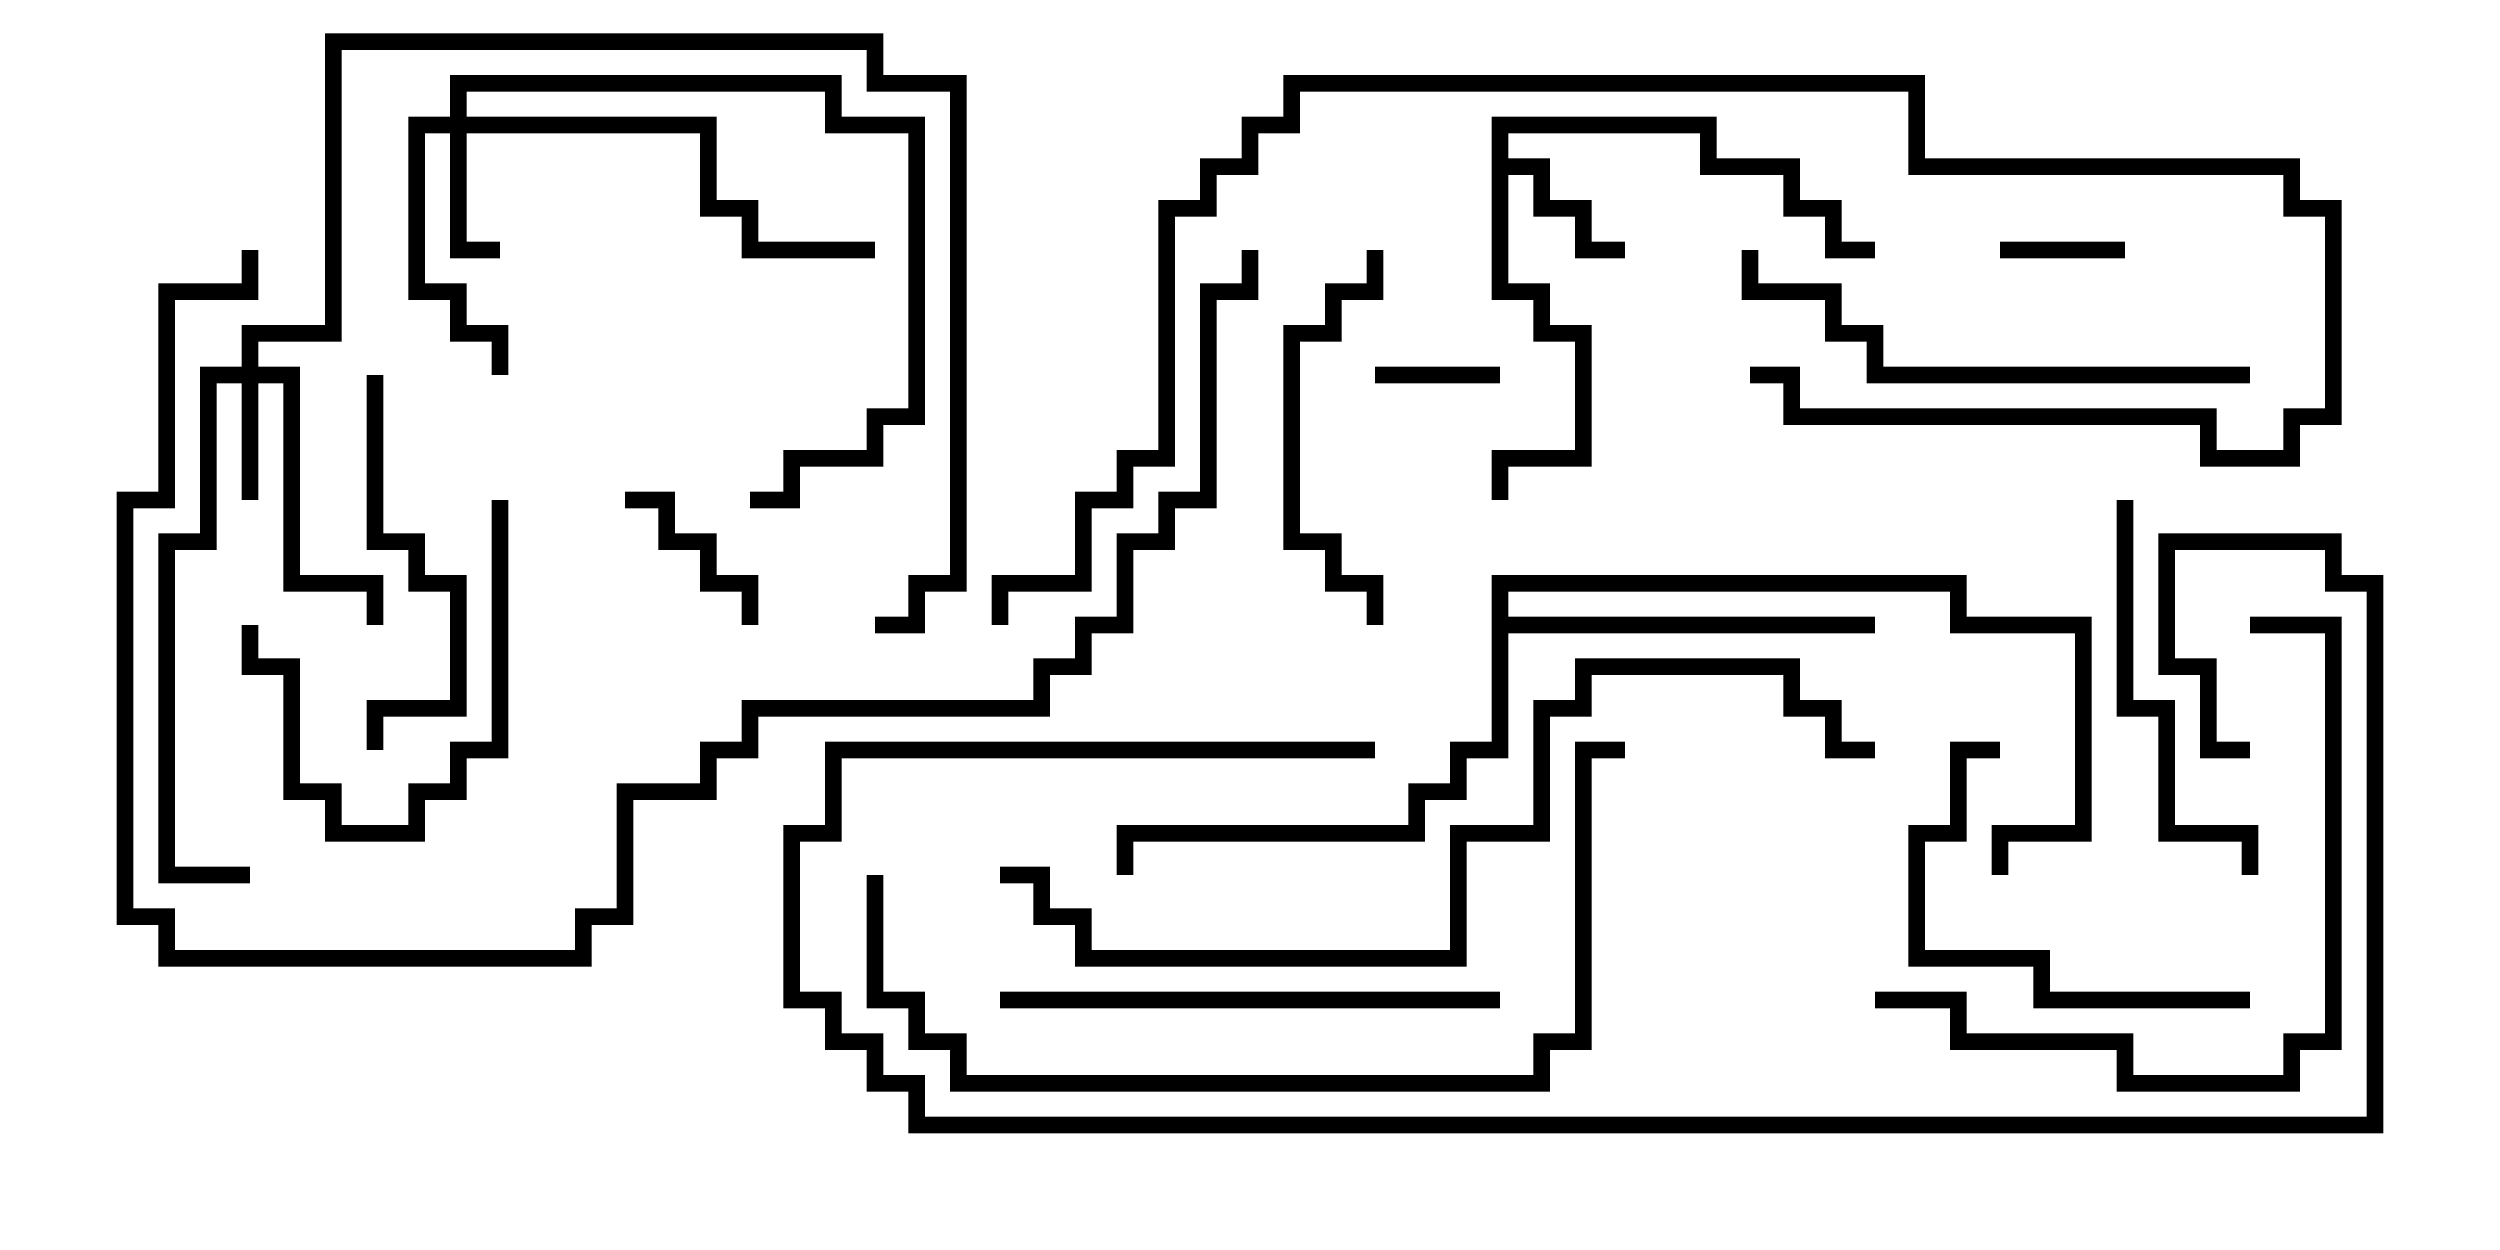 <svg version="1.1" width="30" height="15" xmlns="http://www.w3.org/2000/svg"><path d="M17.9,1.4L20.6,1.4L20.6,1.9L21.6,1.9L21.6,2.4L22.1,2.4L22.1,2.9L22.5,2.9L22.5,3.1L21.9,3.1L21.9,2.6L21.4,2.6L21.4,2.1L20.4,2.1L20.4,1.6L18.1,1.6L18.1,1.9L18.6,1.9L18.6,2.4L19.1,2.4L19.1,2.9L19.5,2.9L19.5,3.1L18.9,3.1L18.9,2.6L18.4,2.6L18.4,2.1L18.1,2.1L18.1,3.4L18.6,3.4L18.6,3.9L19.1,3.9L19.1,5.6L18.1,5.6L18.1,6L17.9,6L17.9,5.4L18.9,5.4L18.9,4.1L18.4,4.1L18.4,3.6L17.9,3.6z" stroke="none"/><path d="M17.9,6.9L23.6,6.9L23.6,7.4L25.1,7.4L25.1,10.1L24.1,10.1L24.1,10.5L23.9,10.5L23.9,9.9L24.9,9.9L24.9,7.6L23.4,7.6L23.4,7.1L18.1,7.1L18.1,7.4L22.5,7.4L22.5,7.6L18.1,7.6L18.1,9.1L17.6,9.1L17.6,9.6L17.1,9.6L17.1,10.1L13.6,10.1L13.6,10.5L13.4,10.5L13.4,9.9L16.9,9.9L16.9,9.4L17.4,9.4L17.4,8.9L17.9,8.9z" stroke="none"/><path d="M2.9,4.4L2.9,3.9L3.9,3.9L3.9,0.4L10.6,0.4L10.6,0.9L11.6,0.9L11.6,7.1L11.1,7.1L11.1,7.6L10.5,7.6L10.5,7.4L10.9,7.4L10.9,6.9L11.4,6.9L11.4,1.1L10.4,1.1L10.4,0.6L4.1,0.6L4.1,4.1L3.1,4.1L3.1,4.4L3.6,4.4L3.6,6.9L4.6,6.9L4.6,7.5L4.4,7.5L4.4,7.1L3.4,7.1L3.4,4.6L3.1,4.6L3.1,6L2.9,6L2.9,4.6L2.6,4.6L2.6,6.6L2.1,6.6L2.1,10.4L3,10.4L3,10.6L1.9,10.6L1.9,6.4L2.4,6.4L2.4,4.4z" stroke="none"/><path d="M5.4,1.4L5.4,0.9L10.1,0.9L10.1,1.4L11.1,1.4L11.1,5.1L10.6,5.1L10.6,5.6L9.6,5.6L9.6,6.1L9,6.1L9,5.9L9.4,5.9L9.4,5.4L10.4,5.4L10.4,4.9L10.9,4.9L10.9,1.6L9.9,1.6L9.9,1.1L5.6,1.1L5.6,1.4L8.6,1.4L8.6,2.4L9.1,2.4L9.1,2.9L10.5,2.9L10.5,3.1L8.9,3.1L8.9,2.6L8.4,2.6L8.4,1.6L5.6,1.6L5.6,2.9L6,2.9L6,3.1L5.4,3.1L5.4,1.6L5.1,1.6L5.1,3.4L5.6,3.4L5.6,3.9L6.1,3.9L6.1,4.5L5.9,4.5L5.9,4.1L5.4,4.1L5.4,3.6L4.9,3.6L4.9,1.4z" stroke="none"/><path d="M24,3.1L24,2.9L25.5,2.9L25.5,3.1z" stroke="none"/><path d="M16.5,4.6L16.5,4.4L18,4.4L18,4.6z" stroke="none"/><path d="M9.1,7.5L8.9,7.5L8.9,7.1L8.4,7.1L8.4,6.6L7.9,6.6L7.9,6.1L7.5,6.1L7.5,5.9L8.1,5.9L8.1,6.4L8.6,6.4L8.6,6.9L9.1,6.9z" stroke="none"/><path d="M5.9,6L6.1,6L6.1,9.1L5.6,9.1L5.6,9.6L5.1,9.6L5.1,10.1L3.9,10.1L3.9,9.6L3.4,9.6L3.4,8.1L2.9,8.1L2.9,7.5L3.1,7.5L3.1,7.9L3.6,7.9L3.6,9.4L4.1,9.4L4.1,9.9L4.9,9.9L4.9,9.4L5.4,9.4L5.4,8.9L5.9,8.9z" stroke="none"/><path d="M27,11.9L27,12.1L24.4,12.1L24.4,11.6L22.9,11.6L22.9,9.9L23.4,9.9L23.4,8.9L24,8.9L24,9.1L23.6,9.1L23.6,10.1L23.1,10.1L23.1,11.4L24.6,11.4L24.6,11.9z" stroke="none"/><path d="M16.4,3L16.6,3L16.6,3.6L16.1,3.6L16.1,4.1L15.6,4.1L15.6,6.4L16.1,6.4L16.1,6.9L16.6,6.9L16.6,7.5L16.4,7.5L16.4,7.1L15.9,7.1L15.9,6.6L15.4,6.6L15.4,3.9L15.9,3.9L15.9,3.4L16.4,3.4z" stroke="none"/><path d="M4.4,4.5L4.6,4.5L4.6,6.4L5.1,6.4L5.1,6.9L5.6,6.9L5.6,8.6L4.6,8.6L4.6,9L4.4,9L4.4,8.4L5.4,8.4L5.4,7.1L4.9,7.1L4.9,6.6L4.4,6.6z" stroke="none"/><path d="M27.1,10.5L26.9,10.5L26.9,10.1L25.9,10.1L25.9,8.6L25.4,8.6L25.4,6L25.6,6L25.6,8.4L26.1,8.4L26.1,9.9L27.1,9.9z" stroke="none"/><path d="M12,12.1L12,11.9L18,11.9L18,12.1z" stroke="none"/><path d="M27,4.4L27,4.6L22.4,4.6L22.4,4.1L21.9,4.1L21.9,3.6L20.9,3.6L20.9,3L21.1,3L21.1,3.4L22.1,3.4L22.1,3.9L22.6,3.9L22.6,4.4z" stroke="none"/><path d="M22.5,12.1L22.5,11.9L23.6,11.9L23.6,12.4L25.6,12.4L25.6,12.9L27.4,12.9L27.4,12.4L27.9,12.4L27.9,7.6L27,7.6L27,7.4L28.1,7.4L28.1,12.6L27.6,12.6L27.6,13.1L25.4,13.1L25.4,12.6L23.4,12.6L23.4,12.1z" stroke="none"/><path d="M10.4,10.5L10.6,10.5L10.6,11.9L11.1,11.9L11.1,12.4L11.6,12.4L11.6,12.9L18.4,12.9L18.4,12.4L18.9,12.4L18.9,8.9L19.5,8.9L19.5,9.1L19.1,9.1L19.1,12.6L18.6,12.6L18.6,13.1L11.4,13.1L11.4,12.6L10.9,12.6L10.9,12.1L10.4,12.1z" stroke="none"/><path d="M21,4.6L21,4.4L21.6,4.4L21.6,4.9L26.6,4.9L26.6,5.4L27.4,5.4L27.4,4.9L27.9,4.9L27.9,2.6L27.4,2.6L27.4,2.1L22.9,2.1L22.9,1.1L15.6,1.1L15.6,1.6L15.1,1.6L15.1,2.1L14.6,2.1L14.6,2.6L14.1,2.6L14.1,5.6L13.6,5.6L13.6,6.1L13.1,6.1L13.1,7.1L12.1,7.1L12.1,7.5L11.9,7.5L11.9,6.9L12.9,6.9L12.9,5.9L13.4,5.9L13.4,5.4L13.9,5.4L13.9,2.4L14.4,2.4L14.4,1.9L14.9,1.9L14.9,1.4L15.4,1.4L15.4,0.9L23.1,0.9L23.1,1.9L27.6,1.9L27.6,2.4L28.1,2.4L28.1,5.1L27.6,5.1L27.6,5.6L26.4,5.6L26.4,5.1L21.4,5.1L21.4,4.6z" stroke="none"/><path d="M16.5,8.9L16.5,9.1L10.1,9.1L10.1,10.1L9.6,10.1L9.6,11.9L10.1,11.9L10.1,12.4L10.6,12.4L10.6,12.9L11.1,12.9L11.1,13.4L28.4,13.4L28.4,7.1L27.9,7.1L27.9,6.6L26.1,6.6L26.1,7.9L26.6,7.9L26.6,8.9L27,8.9L27,9.1L26.4,9.1L26.4,8.1L25.9,8.1L25.9,6.4L28.1,6.4L28.1,6.9L28.6,6.9L28.6,13.6L10.9,13.6L10.9,13.1L10.4,13.1L10.4,12.6L9.9,12.6L9.9,12.1L9.4,12.1L9.4,9.9L9.9,9.9L9.9,8.9z" stroke="none"/><path d="M12,10.6L12,10.4L12.6,10.4L12.6,10.9L13.1,10.9L13.1,11.4L17.4,11.4L17.4,9.9L18.4,9.9L18.4,8.4L18.9,8.4L18.9,7.9L21.6,7.9L21.6,8.4L22.1,8.4L22.1,8.9L22.5,8.9L22.5,9.1L21.9,9.1L21.9,8.6L21.4,8.6L21.4,8.1L19.1,8.1L19.1,8.6L18.6,8.6L18.6,10.1L17.6,10.1L17.6,11.6L12.9,11.6L12.9,11.1L12.4,11.1L12.4,10.6z" stroke="none"/><path d="M2.9,3L3.1,3L3.1,3.6L2.1,3.6L2.1,6.1L1.6,6.1L1.6,10.9L2.1,10.9L2.1,11.4L6.9,11.4L6.9,10.9L7.4,10.9L7.4,9.4L8.4,9.4L8.4,8.9L8.9,8.9L8.9,8.4L12.4,8.4L12.4,7.9L12.9,7.9L12.9,7.4L13.4,7.4L13.4,6.4L13.9,6.4L13.9,5.9L14.4,5.9L14.4,3.4L14.9,3.4L14.9,3L15.1,3L15.1,3.6L14.6,3.6L14.6,6.1L14.1,6.1L14.1,6.6L13.6,6.6L13.6,7.6L13.1,7.6L13.1,8.1L12.6,8.1L12.6,8.6L9.1,8.6L9.1,9.1L8.6,9.1L8.6,9.6L7.6,9.6L7.6,11.1L7.1,11.1L7.1,11.6L1.9,11.6L1.9,11.1L1.4,11.1L1.4,5.9L1.9,5.9L1.9,3.4L2.9,3.4z" stroke="none"/></svg>